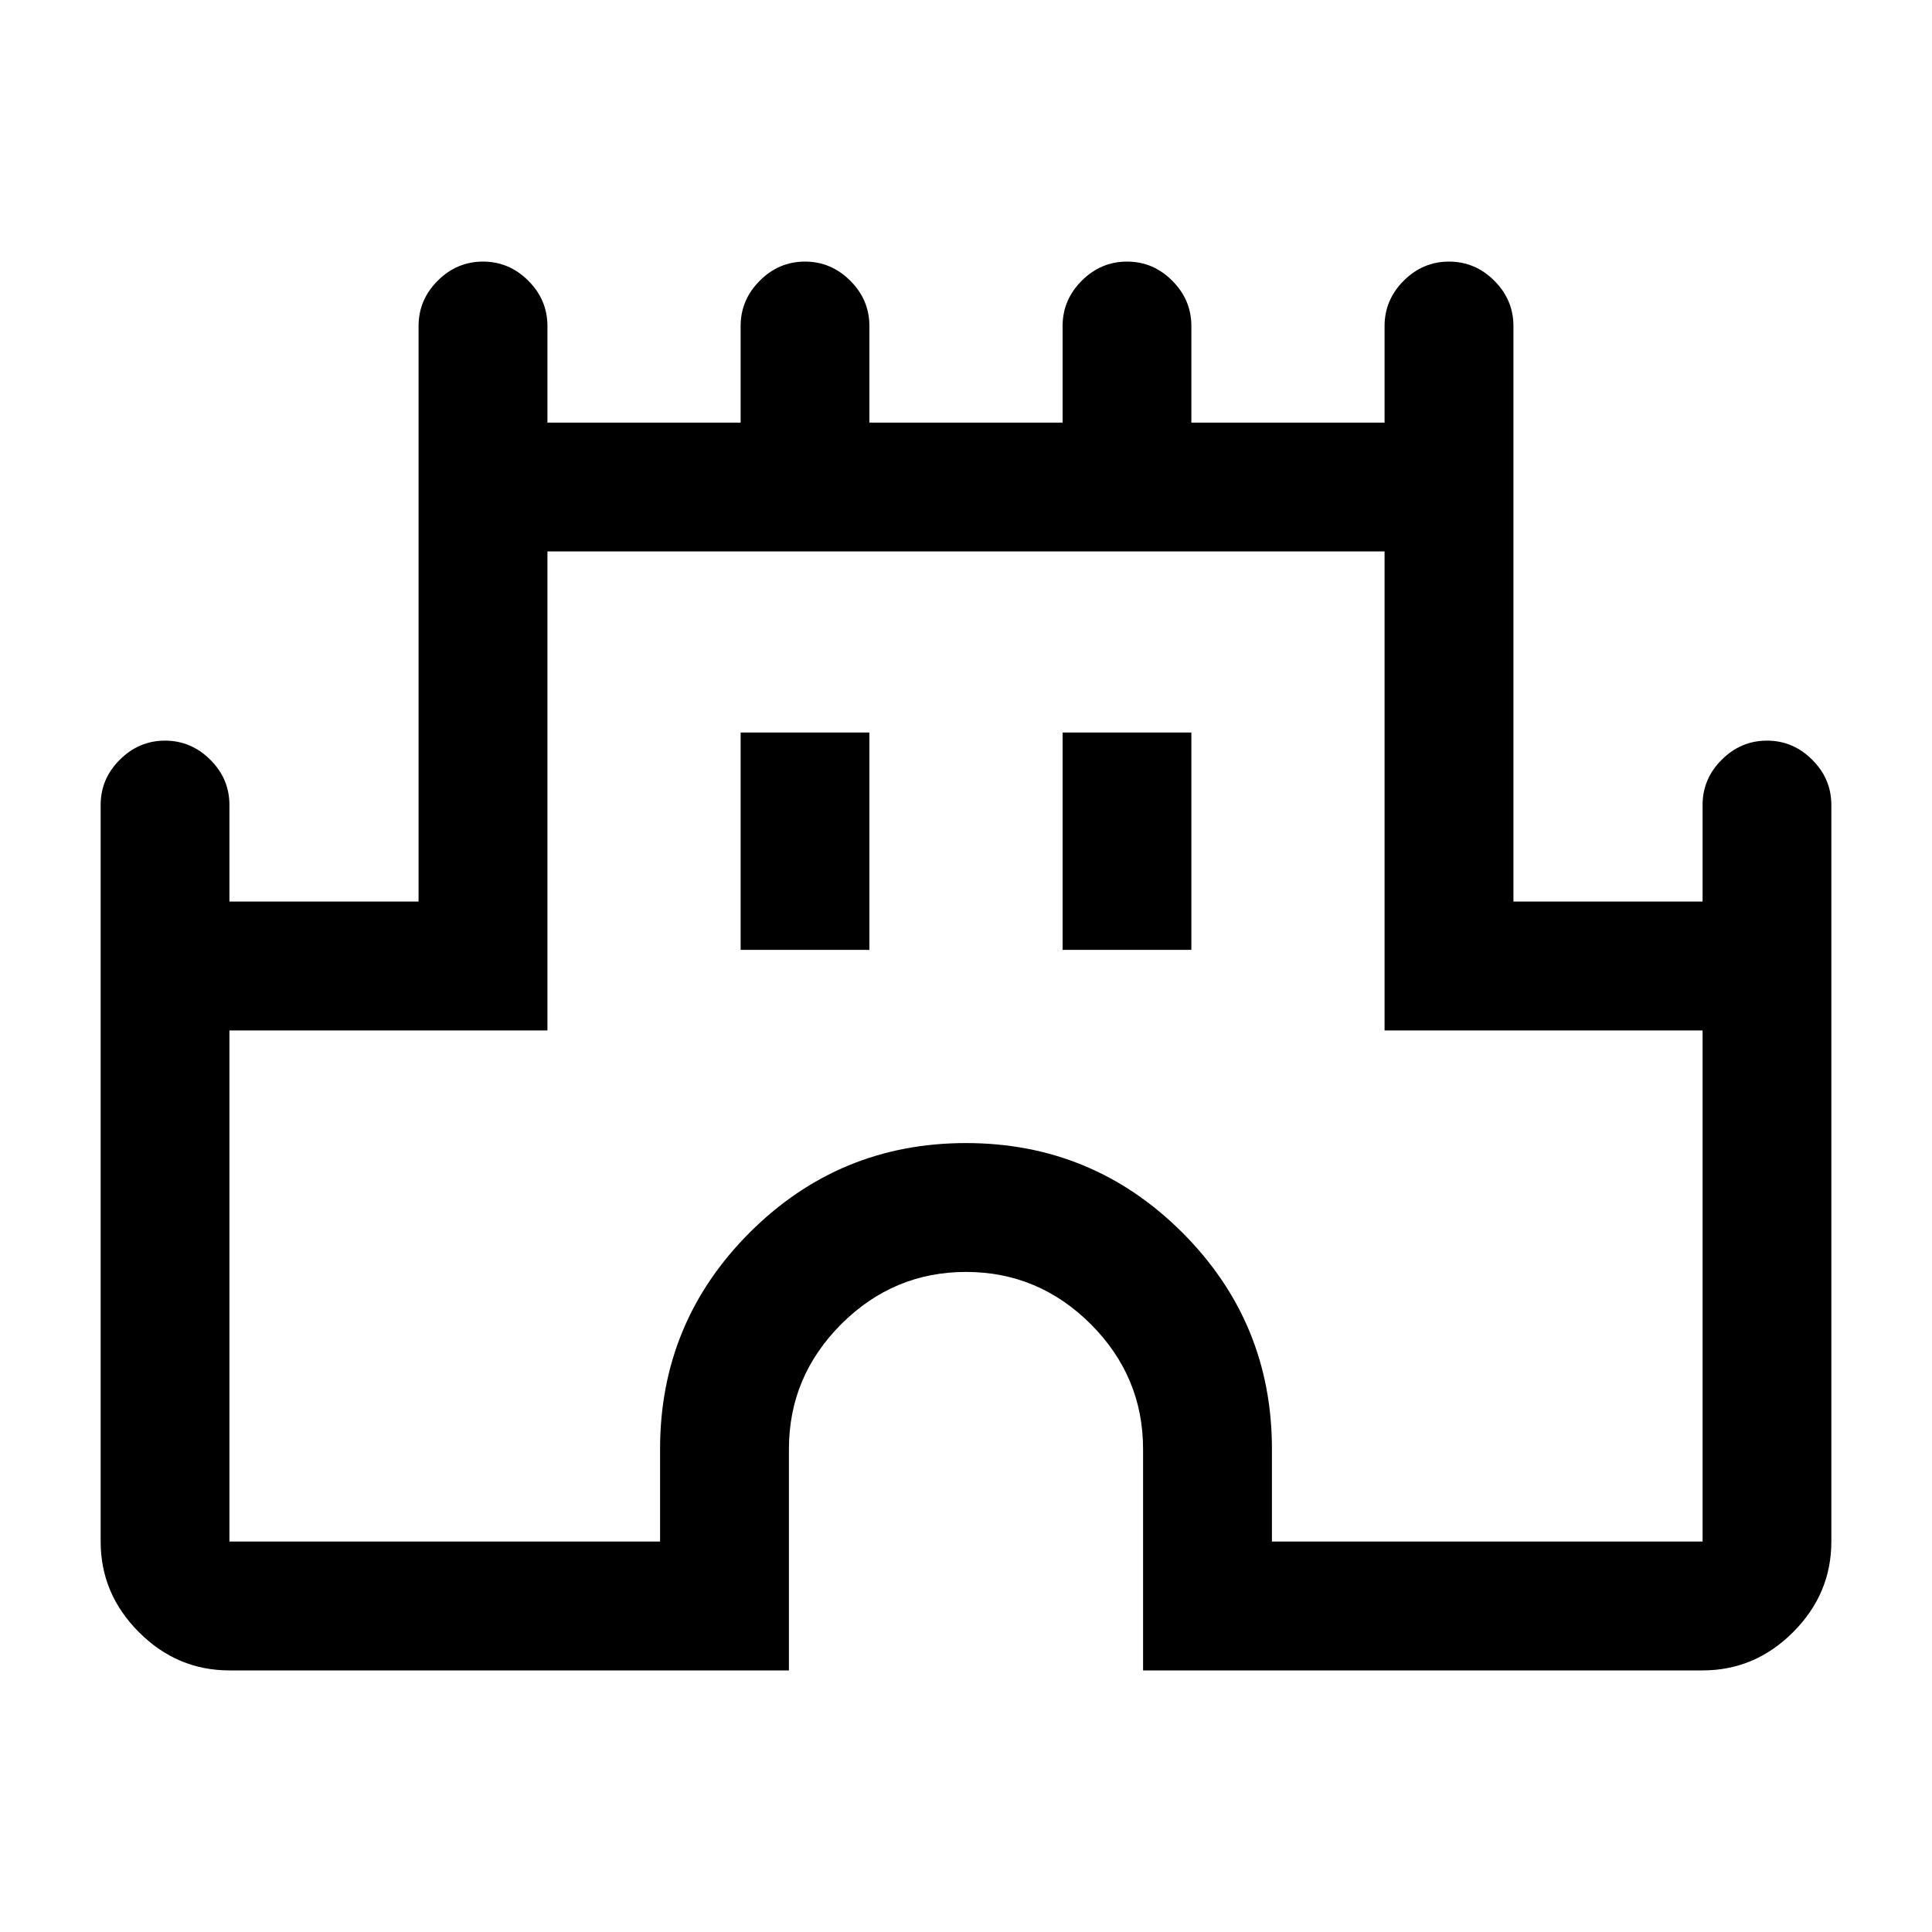 <svg xmlns="http://www.w3.org/2000/svg" height="20" width="20"><path d="M2.375 17.292Q1.833 17.292 1.438 16.896Q1.042 16.5 1.042 15.958V8.333Q1.042 8.062 1.24 7.865Q1.438 7.667 1.708 7.667Q1.979 7.667 2.177 7.865Q2.375 8.062 2.375 8.333V9.333H4.333V3.375Q4.333 3.104 4.531 2.906Q4.729 2.708 5 2.708Q5.271 2.708 5.469 2.906Q5.667 3.104 5.667 3.375V4.375H7.667V3.375Q7.667 3.104 7.865 2.906Q8.062 2.708 8.333 2.708Q8.604 2.708 8.802 2.906Q9 3.104 9 3.375V4.375H11V3.375Q11 3.104 11.198 2.906Q11.396 2.708 11.667 2.708Q11.938 2.708 12.135 2.906Q12.333 3.104 12.333 3.375V4.375H14.333V3.375Q14.333 3.104 14.531 2.906Q14.729 2.708 15 2.708Q15.271 2.708 15.469 2.906Q15.667 3.104 15.667 3.375V9.333H17.625V8.333Q17.625 8.062 17.823 7.865Q18.021 7.667 18.292 7.667Q18.562 7.667 18.76 7.865Q18.958 8.062 18.958 8.333V15.958Q18.958 16.5 18.562 16.896Q18.167 17.292 17.625 17.292H11.833V15Q11.833 14.25 11.292 13.708Q10.75 13.167 10 13.167Q9.25 13.167 8.708 13.708Q8.167 14.25 8.167 15V17.292ZM2.375 15.958H6.833V15Q6.833 13.688 7.76 12.76Q8.688 11.833 10 11.833Q11.312 11.833 12.24 12.76Q13.167 13.688 13.167 15V15.958H17.625V10.667H14.333V5.708H5.667V10.667H2.375ZM7.667 9.833H9V7.583H7.667ZM11 9.833H12.333V7.583H11ZM10 10.833Q10 10.833 10 10.833Q10 10.833 10 10.833Q10 10.833 10 10.833Q10 10.833 10 10.833Z"/></svg>